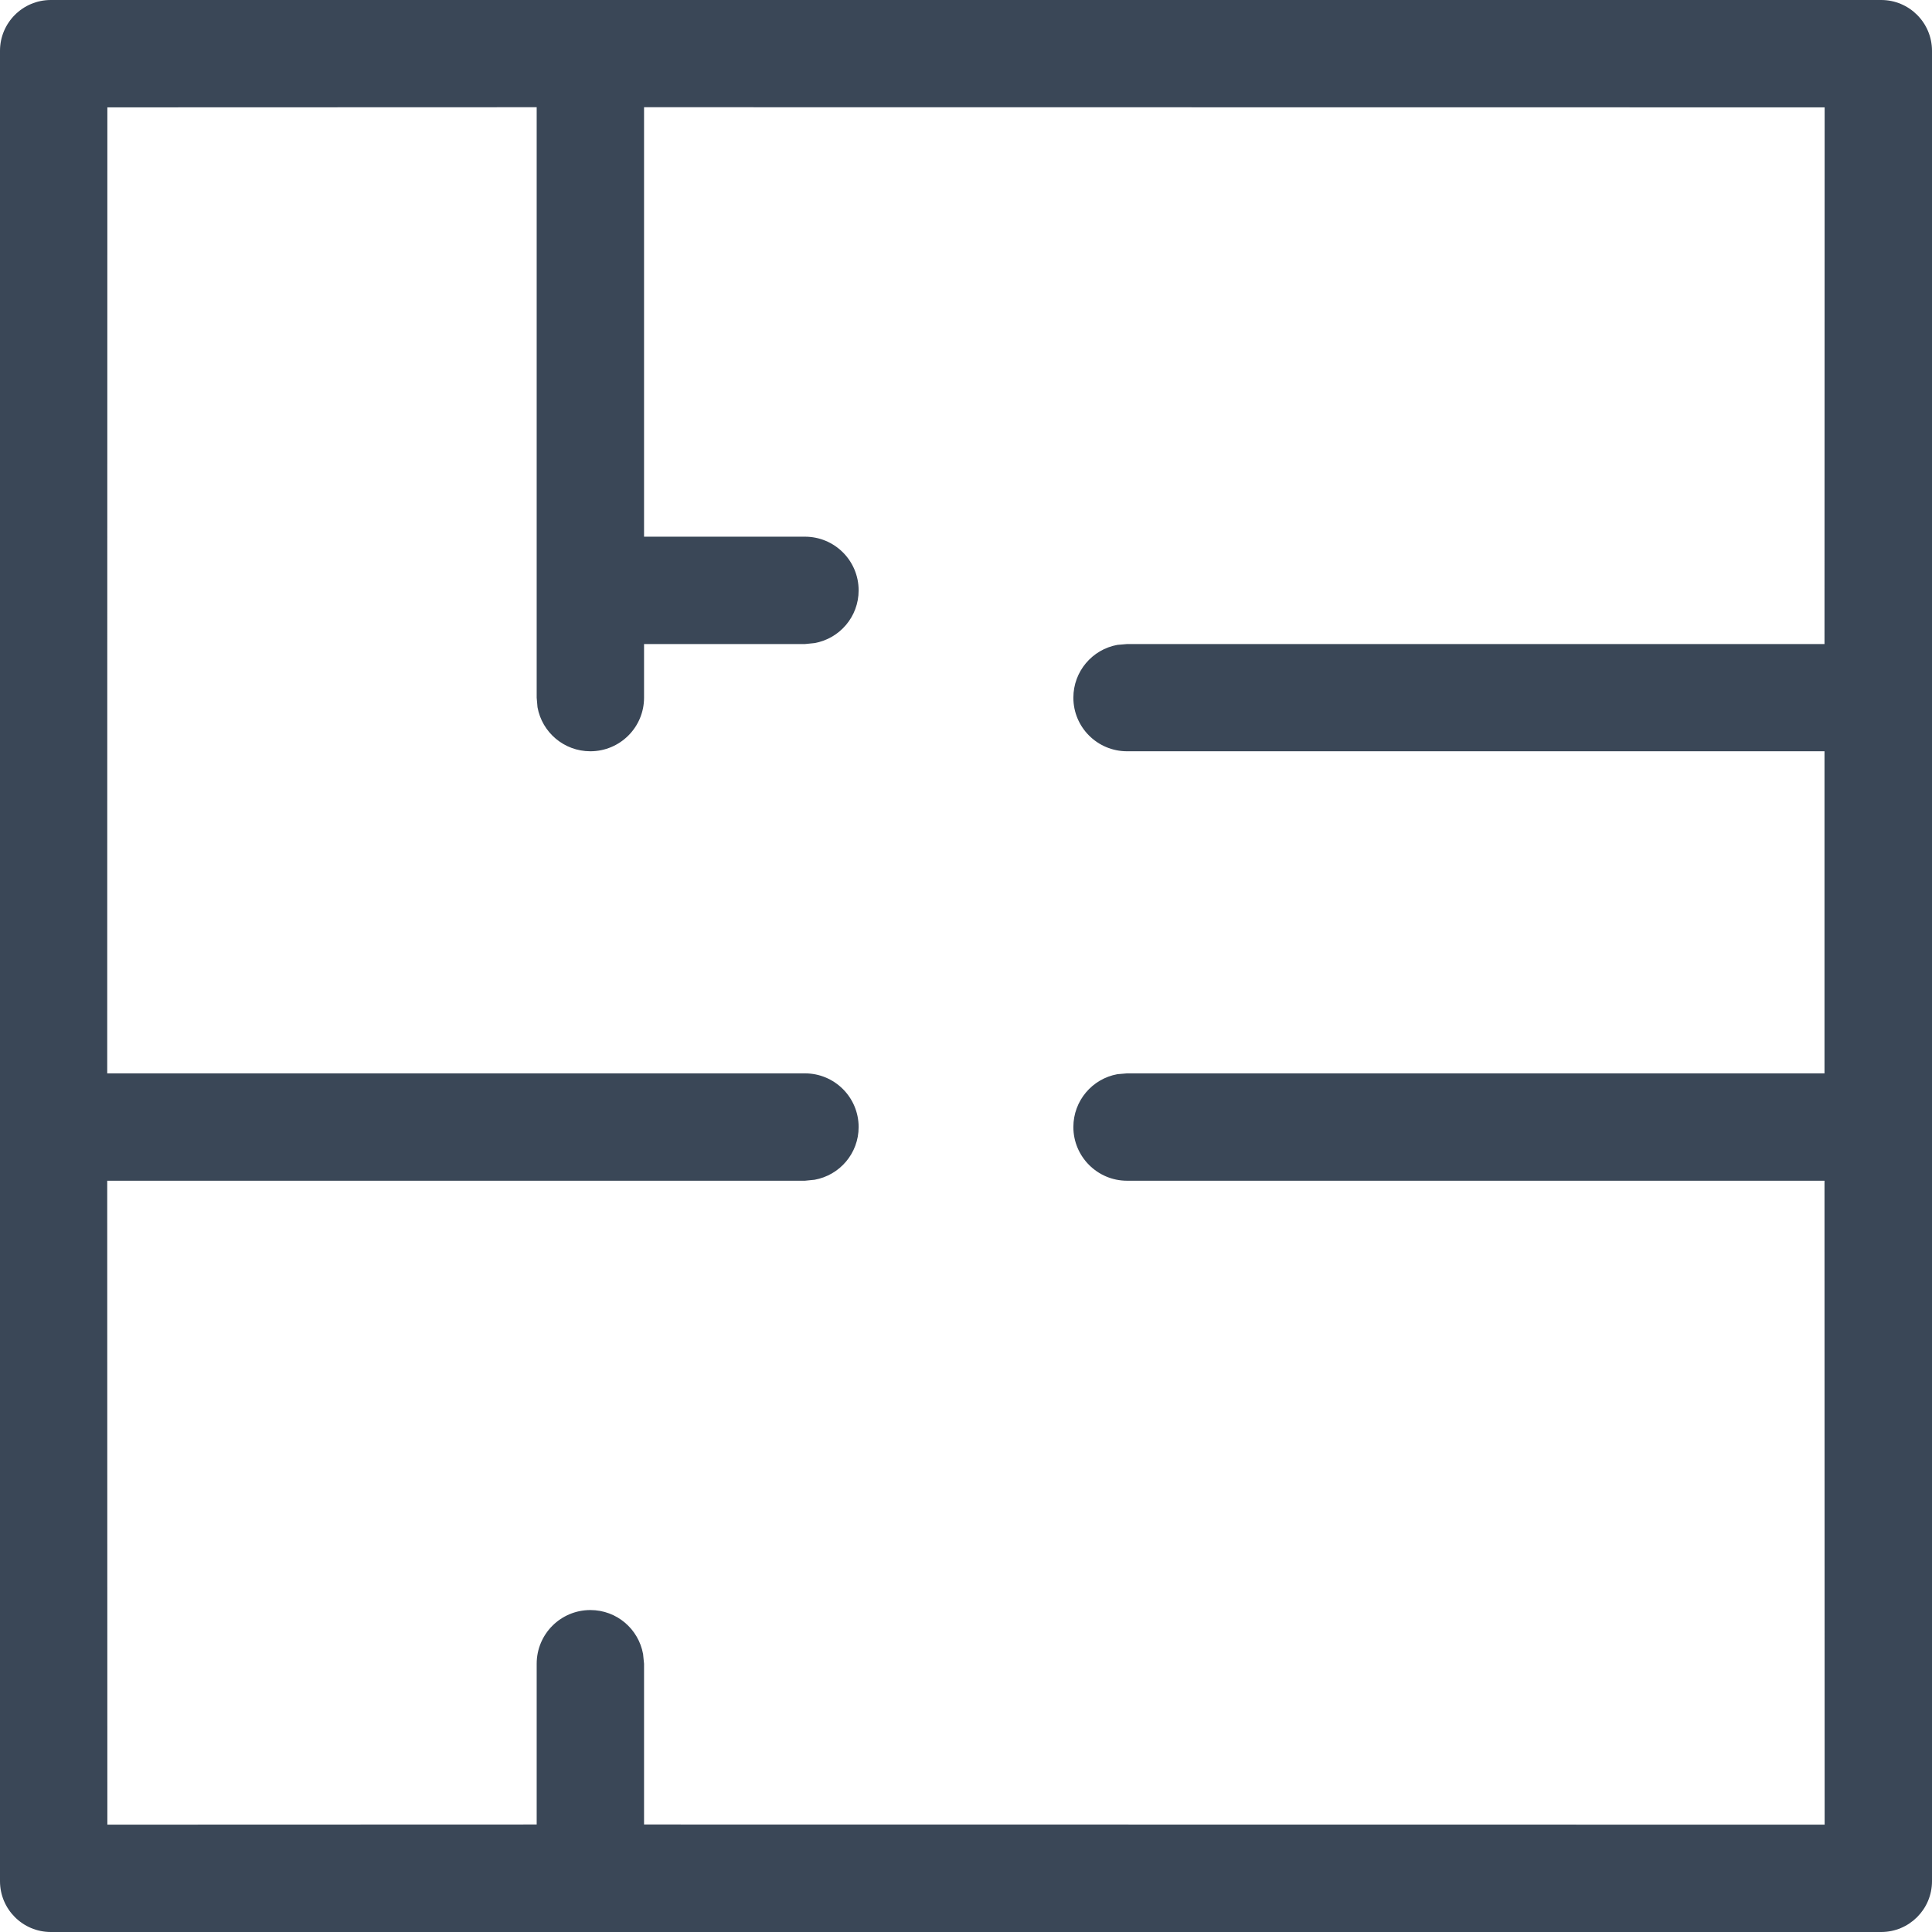 <svg width="14" height="14" viewBox="0 0 14 14" fill="none" xmlns="http://www.w3.org/2000/svg">
<path fill-rule="evenodd" clip-rule="evenodd" d="M0.368 14C0.165 14 0 13.835 0 13.632V0.368C0 0.165 0.165 0 0.368 0H13.632C13.835 0 14 0.165 14 0.368V13.632C14 13.835 13.835 14 13.632 14H0.368ZM13.222 0.778L4.667 0.777V3.889H5.833C6.048 3.889 6.222 4.063 6.222 4.278C6.222 4.469 6.085 4.627 5.903 4.66L5.833 4.667H4.667V5.056C4.667 5.27 4.493 5.444 4.278 5.444C4.087 5.444 3.928 5.307 3.895 5.125L3.889 5.056V0.777L0.778 0.778L0.777 7.778H5.833C6.048 7.778 6.222 7.952 6.222 8.167C6.222 8.358 6.085 8.516 5.903 8.549L5.833 8.556H0.777L0.778 13.222L3.889 13.221V12.056C3.889 11.841 4.063 11.667 4.278 11.667C4.469 11.667 4.627 11.804 4.66 11.986L4.667 12.056V13.221L13.222 13.222L13.221 8.556H8.167C7.952 8.556 7.778 8.381 7.778 8.167C7.778 7.976 7.915 7.817 8.097 7.784L8.167 7.778H13.221V5.444H8.167C7.952 5.444 7.778 5.27 7.778 5.056C7.778 4.865 7.915 4.706 8.097 4.673L8.167 4.667H13.221L13.222 0.778Z" fill="#3A4757"/>
</svg>